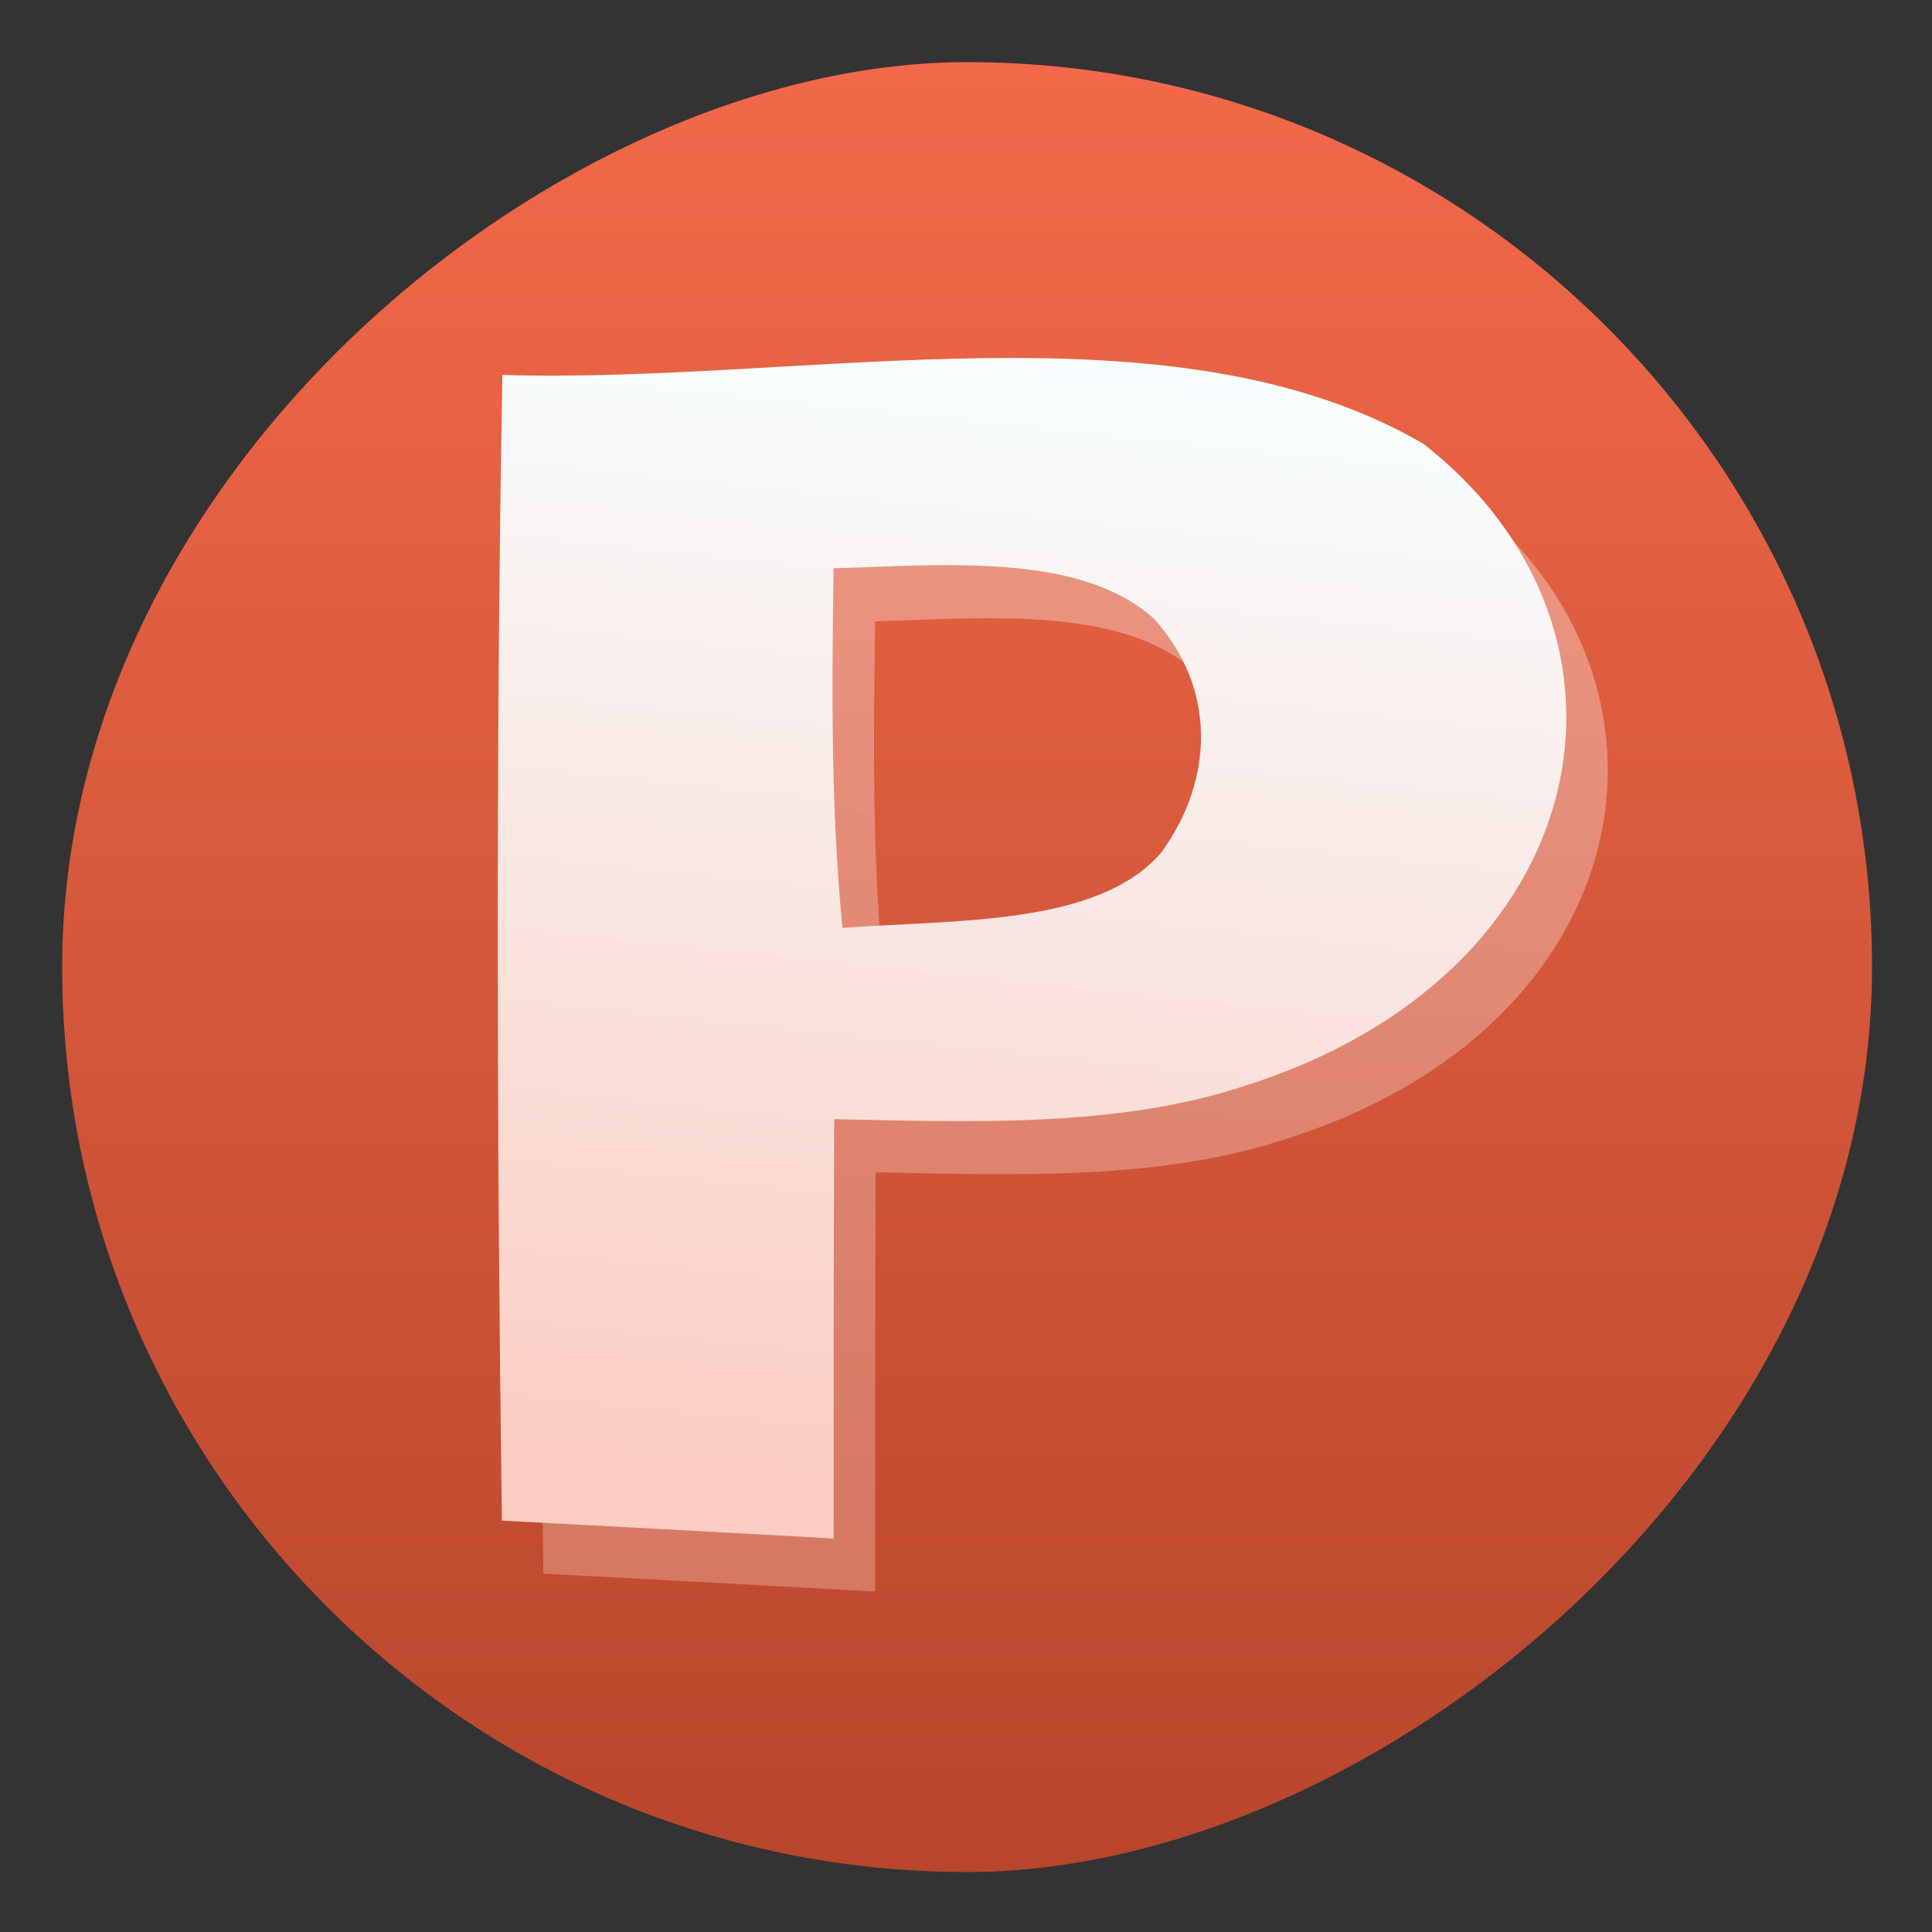 <?xml version="1.0" encoding="UTF-8" standalone="no"?>
<!-- Created with Inkscape (http://www.inkscape.org/) -->

<svg
   version="1.1"
   width="100%"
   height="100%"
   viewBox="0 0 512 512"
   id="svg2"
   sodipodi:docname="ms-powerpoint.svg"
   inkscape:version="1.1 (c68e22c387, 2021-05-23)"
   xmlns:inkscape="http://www.inkscape.org/namespaces/inkscape"
   xmlns:sodipodi="http://sodipodi.sourceforge.net/DTD/sodipodi-0.dtd"
   xmlns:xlink="http://www.w3.org/1999/xlink"
   xmlns="http://www.w3.org/2000/svg"
   xmlns:svg="http://www.w3.org/2000/svg"
   xmlns:rdf="http://www.w3.org/1999/02/22-rdf-syntax-ns#"
   xmlns:cc="http://creativecommons.org/ns#"
   xmlns:dc="http://purl.org/dc/elements/1.1/">
  <rect x="0" y="0" width="512" height="512" fill="#333333" stroke="none"/>
  <sodipodi:namedview
     id="namedview39"
     pagecolor="#ffffff"
     bordercolor="#666666"
     borderopacity="1.0"
     inkscape:pageshadow="2"
     inkscape:pageopacity="0.0"
     inkscape:pagecheckerboard="0"
     showgrid="false"
     inkscape:zoom="0.42773437"
     inkscape:cx="1.1689498"
     inkscape:cy="259.50685"
     inkscape:window-width="1366"
     inkscape:window-height="706"
     inkscape:window-x="0"
     inkscape:window-y="0"
     inkscape:window-maximized="1"
     inkscape:current-layer="svg2" />
  <defs
     id="defs4">
    <filter
       color-interpolation-filters="sRGB"
       id="7"
       x="-0.018"
       y="-0.018"
       width="1.036"
       height="1.036">
      <feGaussianBlur
         id="feGaussianBlur7"
         stdDeviation="3.772" />
    </filter>
    <linearGradient
       y1="19.564"
       x2="0"
       y2="504.02"
       id="8"
       gradientUnits="userSpaceOnUse">
      <stop
         id="stop10"
         style="stop-color:#f3f3f3;stop-opacity:1"
         offset="0" />
      <stop
         id="stop12"
         style="stop-color:#eeeeee;stop-opacity:1"
         offset="0.5" />
      <stop
         id="stop14"
         style="stop-color:#ebebeb;stop-opacity:1"
         offset="1" />
    </linearGradient>
    <linearGradient
       x1="257"
       x2="362"
       id="5"
       xlink:href="#0"
       gradientUnits="userSpaceOnUse"
       gradientTransform="matrix(1.028,0,0,1.462,-383.737,-115.702)" />
    <linearGradient
       x1="257"
       x2="362"
       id="6"
       xlink:href="#0"
       gradientUnits="userSpaceOnUse"
       gradientTransform="matrix(1.038,0,0,1.462,-467.249,-124.14)" />
    <linearGradient
       x1="257"
       x2="362"
       id="4"
       xlink:href="#0"
       gradientUnits="userSpaceOnUse"
       gradientTransform="matrix(1.028,0,0,1.462,-610.004,-127.971)" />
    <linearGradient
       x1="257"
       x2="362"
       id="3"
       xlink:href="#0"
       gradientUnits="userSpaceOnUse"
       gradientTransform="matrix(1.038,0,0,1.462,-427.092,-112.11)" />
    <linearGradient
       id="0">
      <stop
         id="stop21"
         style="stop-color:#000000;stop-opacity:1"
         offset="0" />
      <stop
         id="stop23"
         style="stop-color:#ffffff;stop-opacity:1"
         offset="1" />
    </linearGradient>
    <linearGradient
       x1="257"
       x2="362"
       id="2"
       xlink:href="#0"
       gradientUnits="userSpaceOnUse"
       gradientTransform="matrix(1.038,0,0,1.462,-467.249,-112.11)" />
    <linearGradient
       x1="257"
       x2="362"
       id="1"
       xlink:href="#0"
       gradientUnits="userSpaceOnUse"
       gradientTransform="matrix(1.038,0,0,1.462,-467.253,-112.11)" />
    <linearGradient
       id="3-3"
       x1="-85.16"
       y1="16.13"
       x2="-81.11"
       y2="-11.614"
       gradientUnits="userSpaceOnUse"
       gradientTransform="matrix(12.87,0,0,9.792,1356.623,237.839)">
      <stop
         stop-color="#fbcdc3"
         id="stop2" />
      <stop
         offset="1"
         stop-color="#f8feff"
         id="stop4" />
    </linearGradient>
    <linearGradient
       id="0-6"
       gradientUnits="userSpaceOnUse"
       y1="29.814"
       x2="0"
       y2="-26.63">
      <stop
         stop-color="#f7f7f7"
         id="stop12-7" />
      <stop
         offset="1"
         stop-color="#fcfdfc"
         id="stop14-5" />
    </linearGradient>
    <linearGradient
       id="1-3"
       x1="-188.69"
       y1="85.1"
       x2="-189.7"
       y2="-66.58"
       gradientUnits="userSpaceOnUse">
      <stop
         stop-color="#29292b"
         id="stop17" />
      <stop
         offset="1"
         stop-color="#3f3f3f"
         id="stop19" />
    </linearGradient>
    <linearGradient
       id="2-5"
       gradientUnits="userSpaceOnUse"
       y1="32.738"
       x2="0"
       y2="-34.996">
      <stop
         stop-color="#b8462b"
         id="stop7" />
      <stop
         offset="1"
         stop-color="#f26949"
         id="stop9" />
    </linearGradient>
    <linearGradient
       id="3-6"
       x1="-85.16"
       y1="16.13"
       x2="-81.11"
       y2="-11.614"
       gradientUnits="userSpaceOnUse">
      <stop
         stop-color="#fbcdc3"
         id="stop2-2" />
      <stop
         offset="1"
         stop-color="#f8feff"
         id="stop4-9" />
    </linearGradient>
    <linearGradient
       inkscape:collect="always"
       xlink:href="#2-5"
       id="linearGradient913"
       x1="38.5"
       y1="256"
       x2="473.5"
       y2="256"
       gradientUnits="userSpaceOnUse"
       gradientTransform="matrix(1.103,0,0,1.103,-538.56,-25.98)" />
    <linearGradient
       inkscape:collect="always"
       xlink:href="#3-3"
       id="linearGradient898"
       gradientUnits="userSpaceOnUse"
       gradientTransform="matrix(14.734,0,0,10.646,1507.947,224.946)"
       x1="-85.16"
       y1="16.13"
       x2="-81.11"
       y2="-11.614" />
    <linearGradient
       inkscape:collect="always"
       xlink:href="#3-3"
       id="linearGradient1714"
       gradientUnits="userSpaceOnUse"
       gradientTransform="matrix(14.734,0,0,10.646,1518.942,239.009)"
       x1="-85.16"
       y1="16.13"
       x2="-81.11"
       y2="-11.614" />
  </defs>
  <rect
     width="479.638"
     height="479.638"
     rx="239.819"
     x="-496.109"
     y="16.471"
     id="rect33"
     style="fill:url(#linearGradient913);fill-opacity:1;stroke-width:1.103"
     transform="rotate(-90)"
     ry="239.819" />
  <path
     d="m 271.278,108.979 c -42.655,0.585 -87.033,5.674 -127.153,4.439 -1.768,101.179 -1.473,202.486 -0.133,303.623 29.262,1.512 58.67,3.13 87.932,4.737 -0.017,-37.037 -9.4e-4,-74.075 0.133,-111.123 36.496,0.755 74.937,2.268 108.471,-8.719 94.429,-29.649 111.285,-120.779 47.59,-170.325 -33.254,-19.28 -74.111,-23.208 -116.839,-22.633 m -4.921,54.891 c 19.405,0.33 38.102,3.109 50.375,14.063 16.841,18.566 15.957,43.01 1.915,62.151 -16.841,19.514 -54.987,17.619 -84.395,19.897 -3.109,-31.736 -2.799,-63.482 -2.357,-95.313 10.918,-0.319 22.808,-1 34.448,-0.798"
     fill="url(#3)"
     id="path32"
     style="opacity:0.345;fill:url(#linearGradient1714);stroke-width:12.524" />
  <path
     d="m 260.283,94.916 c -42.655,0.585 -87.033,5.674 -127.153,4.439 -1.768,101.179 -1.473,202.486 -0.133,303.623 29.262,1.512 58.67,3.13 87.932,4.737 -0.017,-37.037 -9.3e-4,-74.075 0.133,-111.123 36.496,0.755 74.937,2.268 108.471,-8.719 94.429,-29.649 111.285,-120.779 47.59,-170.325 C 343.869,98.269 303.012,94.341 260.284,94.916 m -4.921,54.891 c 19.405,0.33 38.102,3.109 50.375,14.063 16.841,18.566 15.957,43.01 1.915,62.151 -16.841,19.514 -54.987,17.619 -84.395,19.897 -3.109,-31.736 -2.799,-63.482 -2.357,-95.313 10.918,-0.319 22.808,-1 34.448,-0.798"
     fill="url(#3)"
     id="path32-7"
     style="fill:url(#linearGradient898);stroke-width:12.524" />
</svg>
